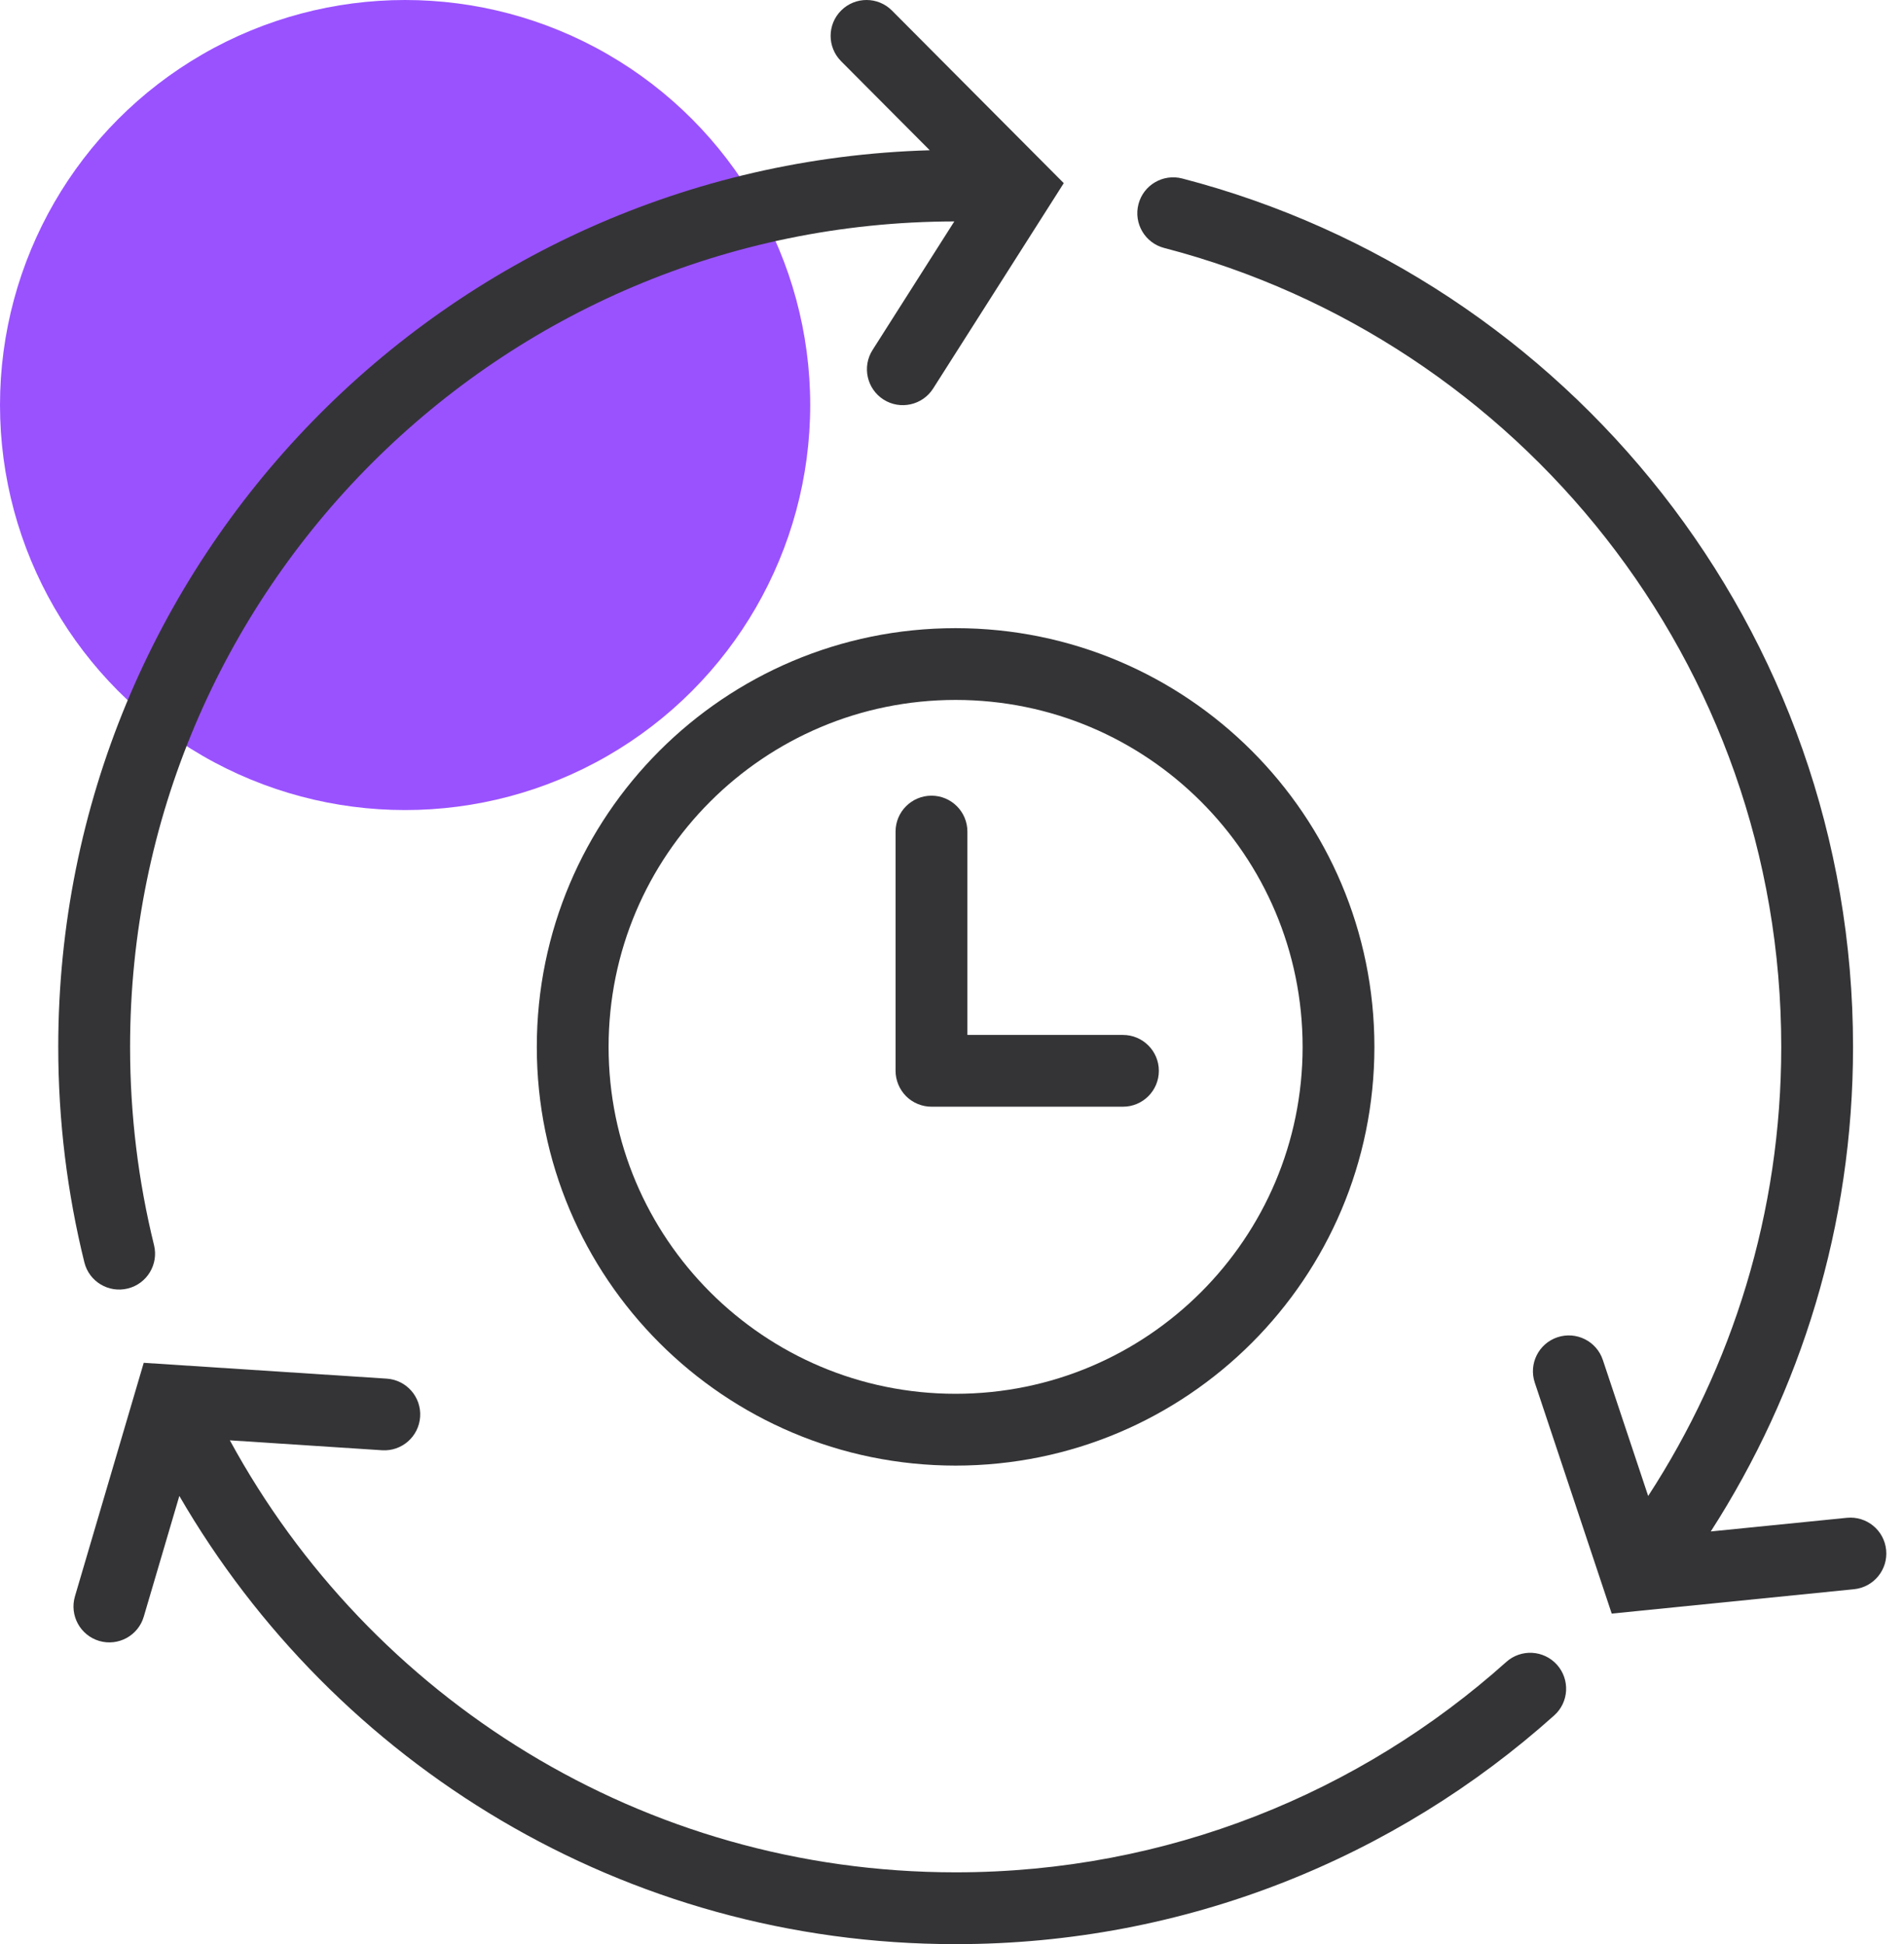 <svg xmlns="http://www.w3.org/2000/svg" width="47" height="48" fill="none" viewBox="0 0 47 48"><circle cx="10" cy="10" r="10" fill="#9A52FF"/><path fill="#343437" d="M46.559 38.267C46.511 37.78 46.076 37.425 45.589 37.474L42.23 37.811C44.45 34.36 45.743 30.252 45.742 25.846C45.741 15.544 38.712 6.885 29.184 4.407C28.709 4.284 28.226 4.567 28.103 5.041C27.98 5.515 28.264 5.999 28.737 6.122C37.498 8.402 43.972 16.37 43.97 25.847C43.97 29.94 42.761 33.743 40.685 36.935L39.566 33.577C39.412 33.113 38.91 32.862 38.446 33.016C37.981 33.171 37.731 33.673 37.886 34.137L39.785 39.839L45.766 39.237C46.253 39.188 46.608 38.754 46.559 38.267Z"/><path fill="#343437" d="M27.72 25.552H23.88V20.531C23.88 20.042 23.483 19.645 22.994 19.645C22.505 19.645 22.107 20.041 22.107 20.531V26.438C22.107 26.671 22.202 26.899 22.367 27.065C22.532 27.23 22.76 27.324 22.994 27.324H27.72C28.209 27.324 28.606 26.928 28.606 26.438C28.606 25.948 28.209 25.552 27.72 25.552Z"/><path fill="#343437" d="M23.589 15.509C17.879 15.509 13.252 20.137 13.251 25.847C13.252 31.557 17.879 36.184 23.589 36.185C29.299 36.184 33.926 31.557 33.927 25.847C33.926 20.137 29.299 15.509 23.589 15.509ZM29.646 31.904C28.093 33.455 25.957 34.412 23.589 34.412C21.221 34.412 19.085 33.455 17.532 31.904C15.98 30.351 15.024 28.215 15.023 25.847C15.024 23.478 15.98 21.342 17.532 19.79C19.085 18.238 21.221 17.282 23.589 17.281C25.957 17.282 28.093 18.238 29.646 19.79C31.198 21.342 32.154 23.478 32.155 25.847C32.154 28.215 31.198 30.351 29.646 31.904Z"/><path fill="#343437" d="M38.434 41.102C38.107 40.737 37.547 40.706 37.182 41.033C33.573 44.264 28.815 46.227 23.59 46.227C15.852 46.228 9.127 41.913 5.674 35.561L9.43 35.806C9.918 35.838 10.339 35.468 10.371 34.98C10.404 34.492 10.033 34.069 9.545 34.038L3.548 33.647L1.85 39.413C1.712 39.882 1.98 40.375 2.449 40.514C2.918 40.652 3.411 40.384 3.549 39.914L4.427 36.934C8.258 43.545 15.399 48 23.59 48C29.263 48.001 34.447 45.864 38.365 42.353C38.73 42.027 38.76 41.467 38.434 41.102Z"/><path fill="#343437" d="M22.018 0.261C21.673 -0.086 21.112 -0.087 20.765 0.258C20.418 0.603 20.417 1.164 20.762 1.511H20.762L22.951 3.71C11.013 4.05 1.439 13.826 1.438 25.847C1.438 27.678 1.661 29.46 2.082 31.165C2.198 31.64 2.679 31.93 3.153 31.813C3.629 31.696 3.919 31.216 3.802 30.741C3.416 29.173 3.211 27.535 3.211 25.847C3.211 20.216 5.49 15.126 9.18 11.435C12.863 7.753 17.94 5.477 23.557 5.467L21.539 8.641C21.276 9.054 21.398 9.602 21.81 9.865C22.223 10.127 22.772 10.005 23.034 9.593L26.259 4.522L22.018 0.261Z"/></svg>